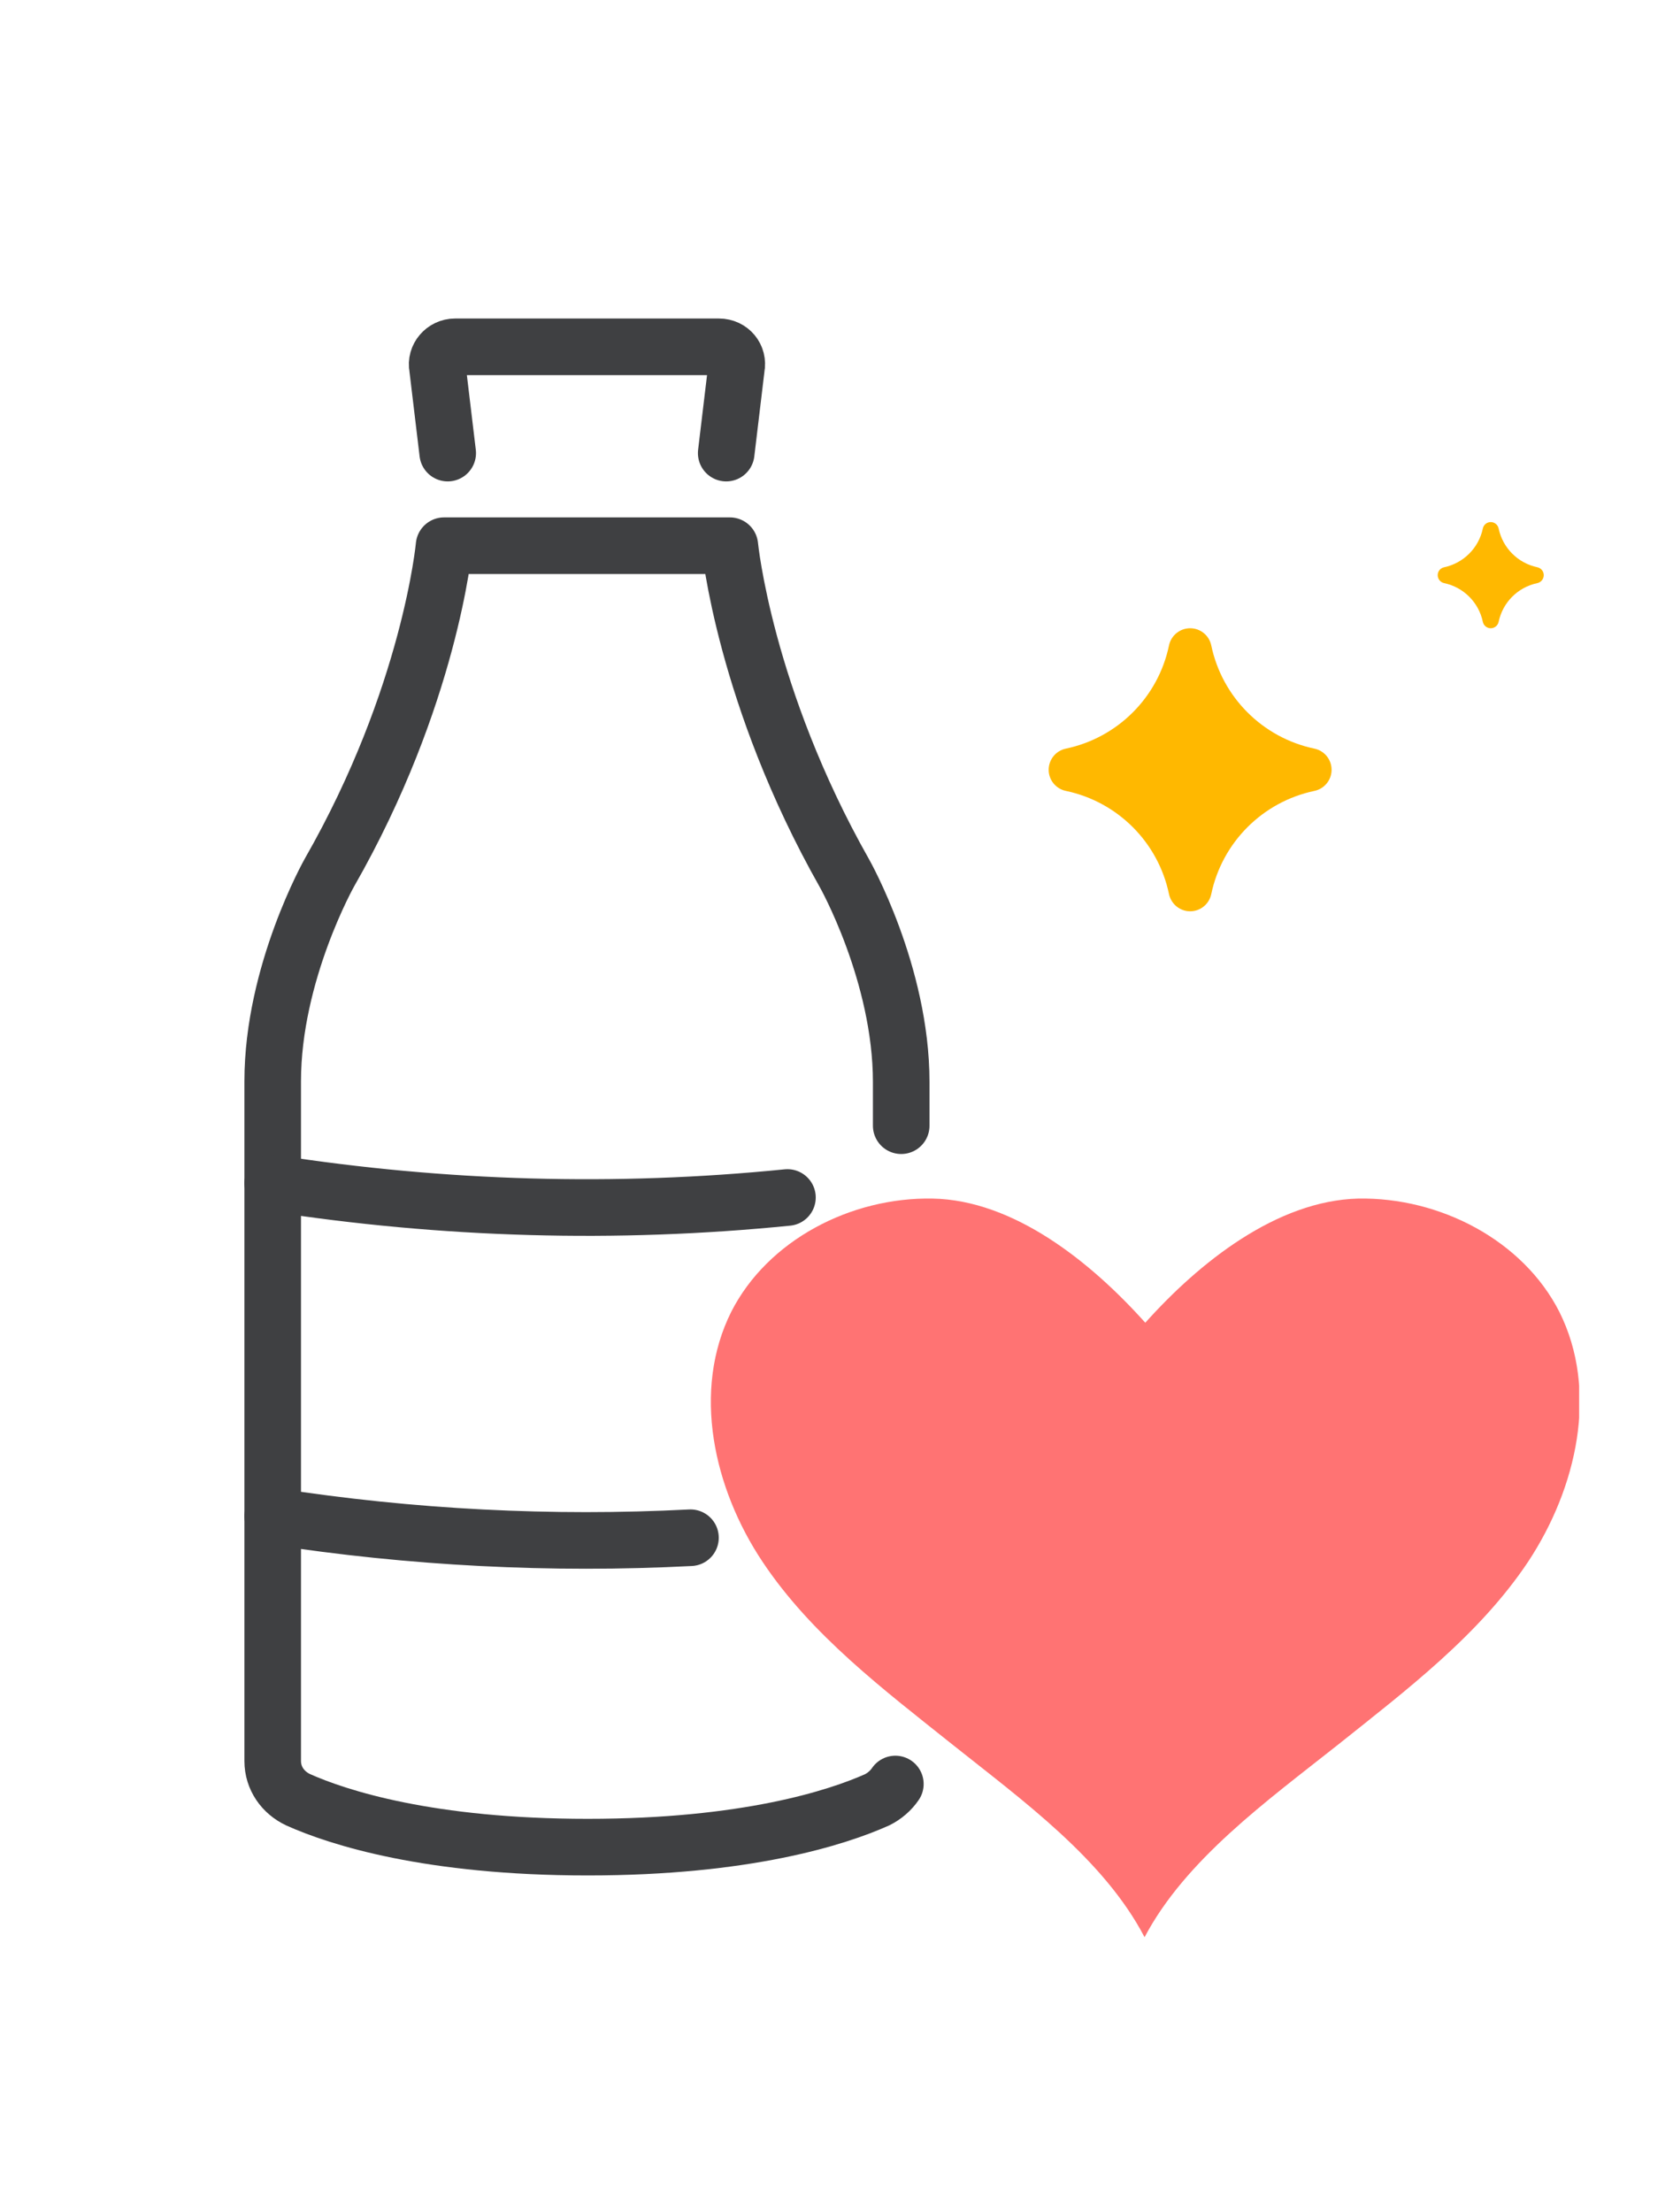 <svg width="28" height="37" viewBox="0 0 28 37" fill="none" xmlns="http://www.w3.org/2000/svg">
<g clip-path="url(#clip0)">
<g clip-path="url(#clip1)">
<path d="M19.156 32.408C18.473 31.099 17.106 30.114 15.947 29.19C14.787 28.265 13.579 27.352 12.762 26.127C11.944 24.902 11.578 23.269 12.237 21.948C12.847 20.747 14.238 20.027 15.605 20.051C16.972 20.075 18.265 21.12 19.168 22.128C20.071 21.12 21.365 20.087 22.731 20.051C24.098 20.027 25.489 20.747 26.099 21.948C26.758 23.269 26.392 24.89 25.575 26.127C24.757 27.352 23.549 28.265 22.39 29.19C21.206 30.127 19.839 31.111 19.156 32.408Z" fill="#FF7373"/>
<path d="M17.838 12.524C18.706 12.342 19.384 11.665 19.565 10.797C19.6 10.63 19.748 10.51 19.919 10.51C20.09 10.51 20.237 10.63 20.272 10.797C20.454 11.665 21.132 12.342 21.999 12.524C22.166 12.559 22.286 12.707 22.286 12.878C22.286 13.048 22.166 13.196 21.999 13.231C21.132 13.413 20.454 14.091 20.272 14.958C20.237 15.125 20.09 15.245 19.919 15.245C19.748 15.245 19.601 15.125 19.565 14.958C19.384 14.091 18.706 13.413 17.838 13.231C17.671 13.196 17.551 13.049 17.551 12.878C17.551 12.707 17.671 12.559 17.838 12.524Z" fill="#FFB800"/>
<path d="M24.169 9.49C24.494 9.421 24.749 9.167 24.817 8.842C24.83 8.779 24.885 8.734 24.949 8.734C25.014 8.734 25.069 8.779 25.082 8.842C25.15 9.167 25.404 9.421 25.73 9.49C25.792 9.503 25.837 9.558 25.837 9.622C25.837 9.686 25.792 9.741 25.73 9.755C25.404 9.823 25.15 10.077 25.082 10.402C25.069 10.465 25.014 10.51 24.949 10.51C24.885 10.51 24.83 10.465 24.817 10.402C24.749 10.077 24.494 9.823 24.169 9.755C24.107 9.742 24.062 9.686 24.062 9.622C24.062 9.558 24.107 9.503 24.169 9.49Z" fill="#FFB800"/>
<path d="M12.154 7.58L12.325 6.151C12.362 5.97 12.227 5.802 12.032 5.802H10.324H7.615C7.432 5.802 7.285 5.97 7.322 6.151L7.493 7.58" stroke="#3F4042" stroke-width="0.947" stroke-miterlimit="10" stroke-linecap="round" stroke-linejoin="round"/>
<path d="M14.985 29.845C14.912 29.953 14.802 30.049 14.68 30.109C14.009 30.409 12.484 30.901 9.836 30.901C7.188 30.901 5.662 30.409 4.991 30.109C4.735 29.989 4.564 29.748 4.564 29.46V18.088C4.564 16.274 5.516 14.593 5.516 14.593C7.2 11.651 7.432 9.129 7.432 9.129H12.215C12.215 9.129 12.459 11.651 14.131 14.605C14.131 14.605 15.083 16.286 15.083 18.1V18.832" stroke="#3F4042" stroke-width="0.947" stroke-miterlimit="10" stroke-linecap="round" stroke-linejoin="round"/>
<path d="M4.564 19.793C7.419 20.237 10.312 20.321 13.179 20.033" stroke="#3F4042" stroke-width="0.947" stroke-miterlimit="10" stroke-linecap="round" stroke-linejoin="round"/>
<path d="M11.556 25.725C9.225 25.845 6.883 25.725 4.564 25.365" stroke="#3F4042" stroke-width="0.947" stroke-miterlimit="10" stroke-linecap="round" stroke-linejoin="round"/>
</g>
</g>
<defs>
<clipPath id="clip0">
<rect width="28" height="37" fill="white"/>
</clipPath>
<clipPath id="clip1">
<rect width="22.49" height="27.224" fill="white" transform="translate(3.939 5.184)"/>
</clipPath>
</defs>
</svg>
